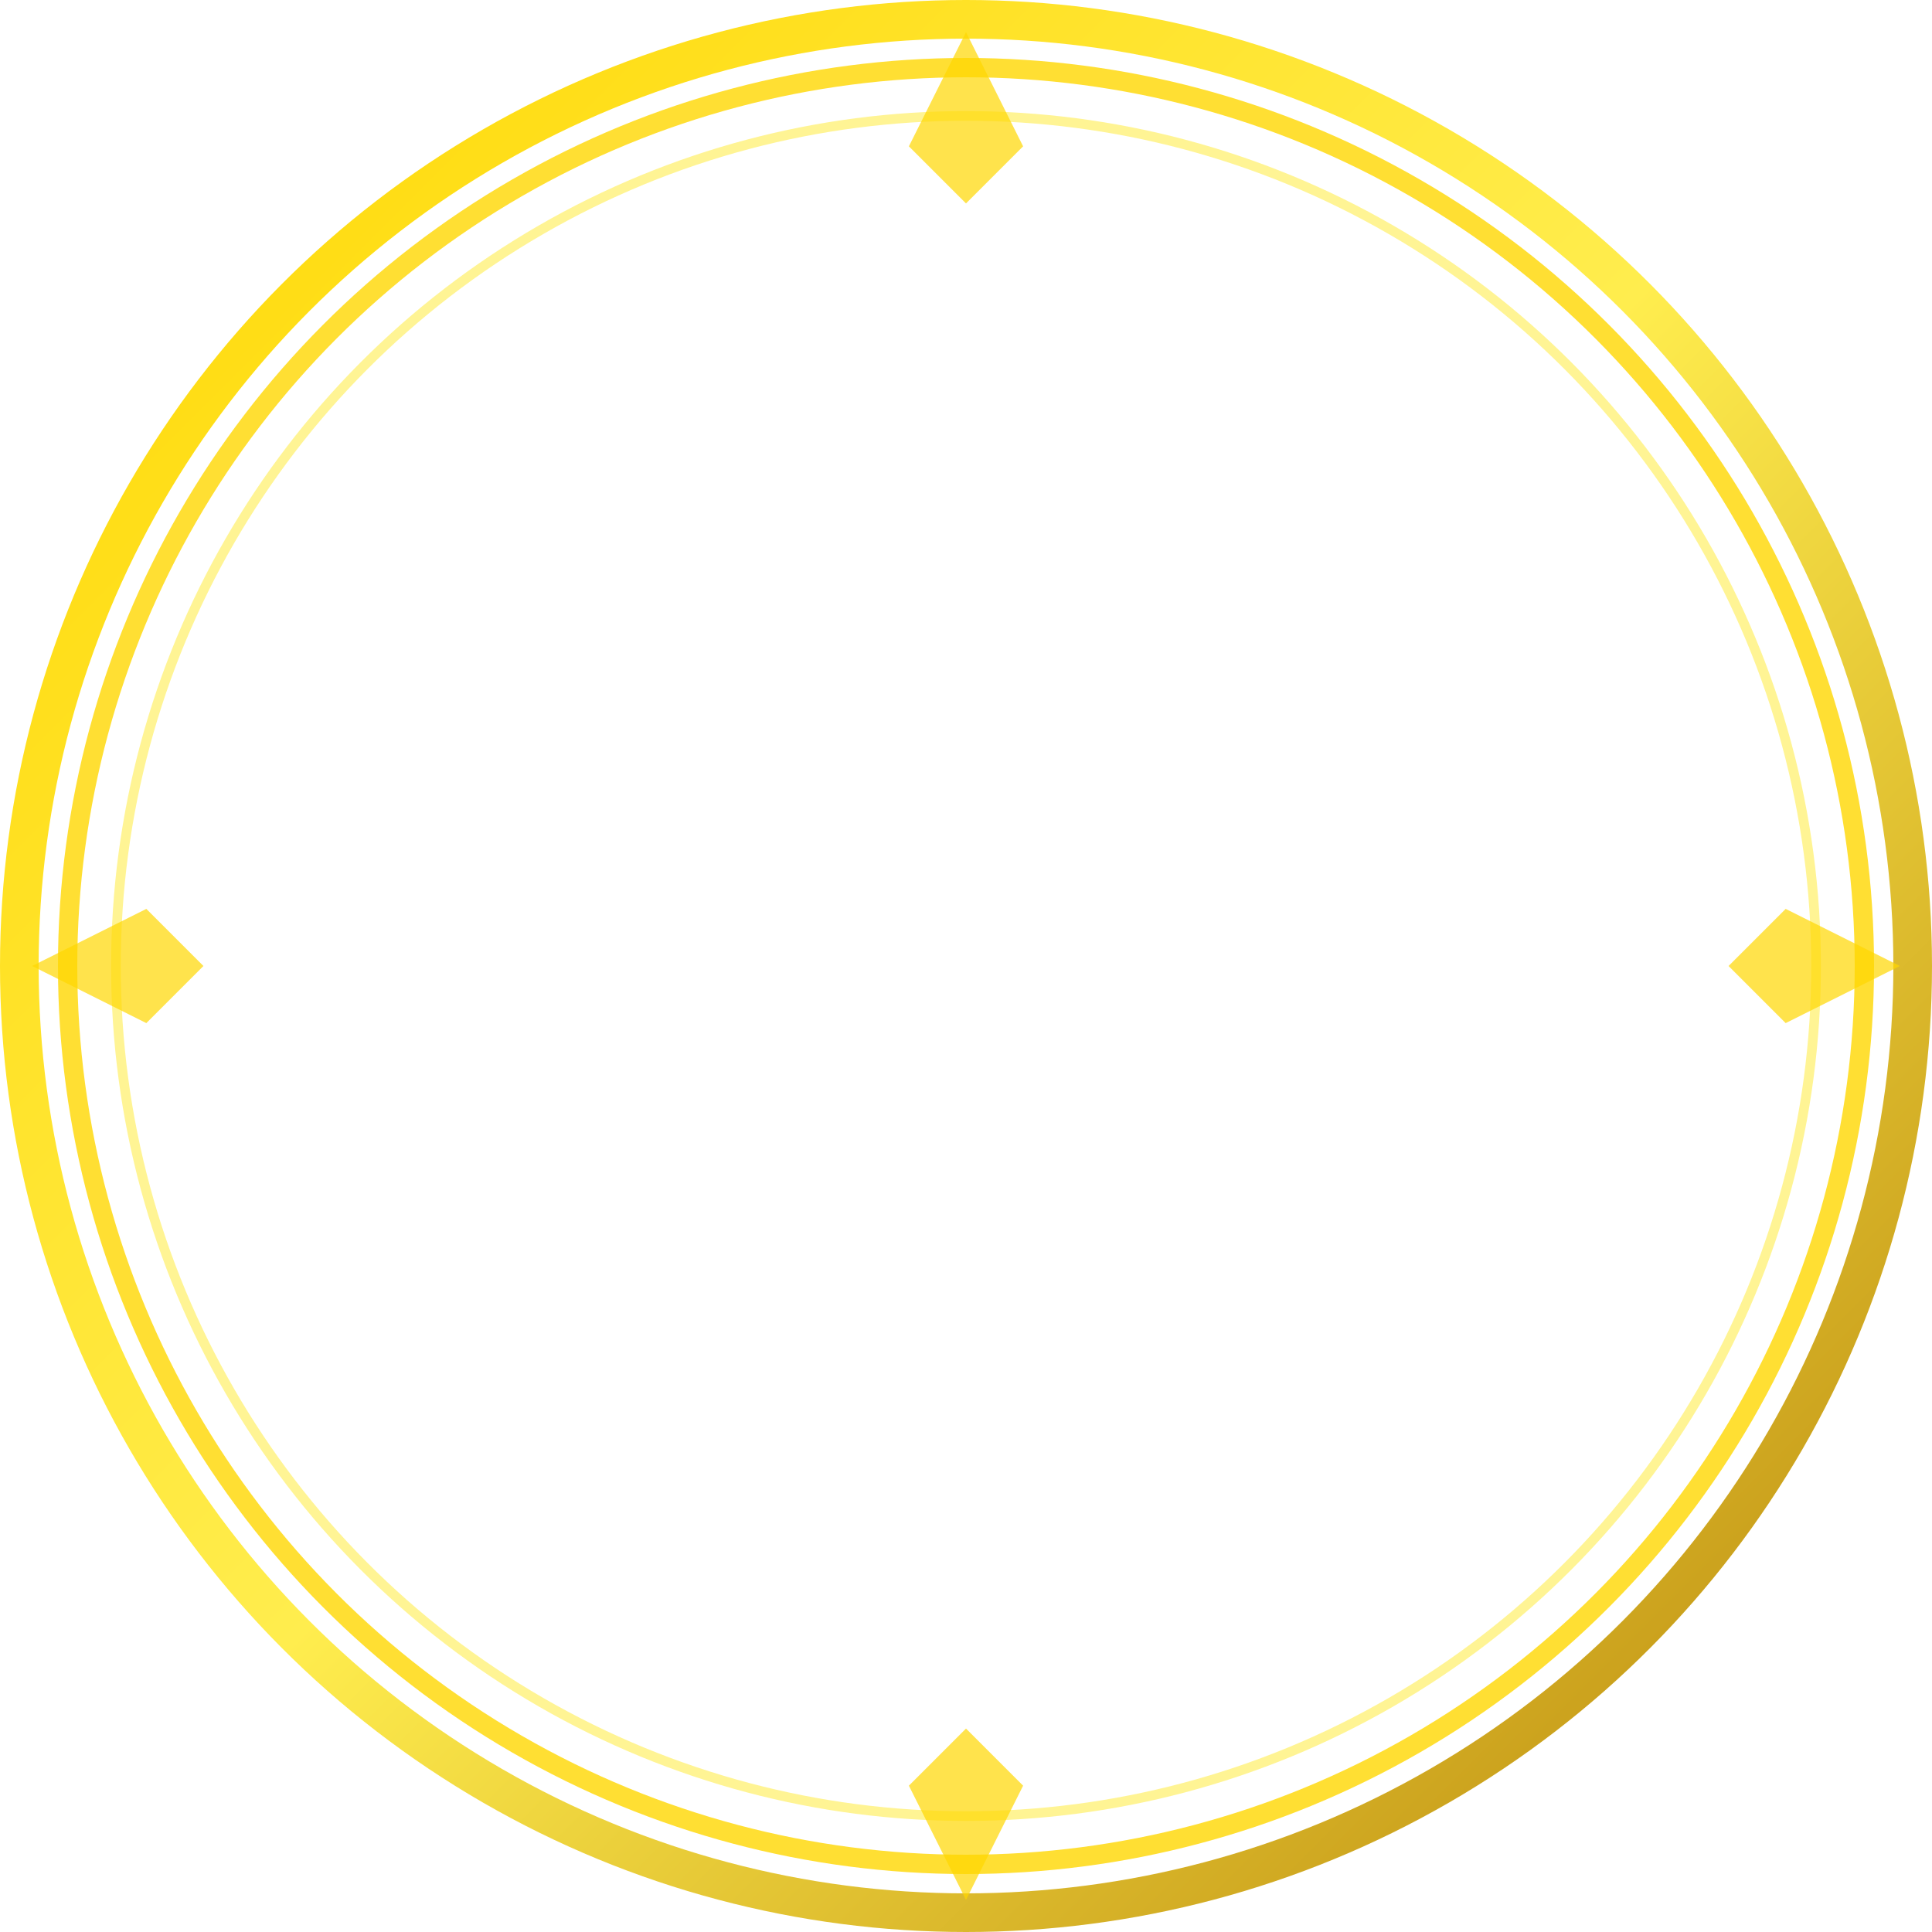 <?xml version="1.0" encoding="UTF-8"?>
<svg width="200" height="200" viewBox="0 0 200 200" xmlns="http://www.w3.org/2000/svg">
  <defs>
    <linearGradient id="goldGradient" x1="0%" y1="0%" x2="100%" y2="100%">
      <stop offset="0%" style="stop-color:#ffd700;stop-opacity:1" />
      <stop offset="50%" style="stop-color:#ffed4e;stop-opacity:1" />
      <stop offset="100%" style="stop-color:#b8860b;stop-opacity:1" />
    </linearGradient>
    <filter id="goldGlow">
      <feGaussianBlur stdDeviation="3" result="coloredBlur"/>
      <feMerge> 
        <feMergeNode in="coloredBlur"/>
        <feMergeNode in="SourceGraphic"/>
      </feMerge>
    </filter>
  </defs>
  
  <!-- Outer decorative ring -->
  <circle cx="100" cy="100" r="98" fill="none" stroke="url(#goldGradient)" stroke-width="4" filter="url(#goldGlow)"/>
  
  <!-- Middle ornate ring -->
  <circle cx="100" cy="100" r="93" fill="none" stroke="#ffd700" stroke-width="2" opacity="0.8"/>
  
  <!-- Inner accent ring -->
  <circle cx="100" cy="100" r="88" fill="none" stroke="#ffed4e" stroke-width="1" opacity="0.6"/>
  
  <!-- Decorative elements around the border -->
  <g stroke="#ffd700" stroke-width="1.5" fill="#ffd700" opacity="0.7">
    <!-- Top -->
    <polygon points="100,5 105,15 100,20 95,15" />
    <!-- Right -->
    <polygon points="195,100 185,95 180,100 185,105" />
    <!-- Bottom -->
    <polygon points="100,195 95,185 100,180 105,185" />
    <!-- Left -->
    <polygon points="5,100 15,105 20,100 15,95" />
  </g>
</svg>